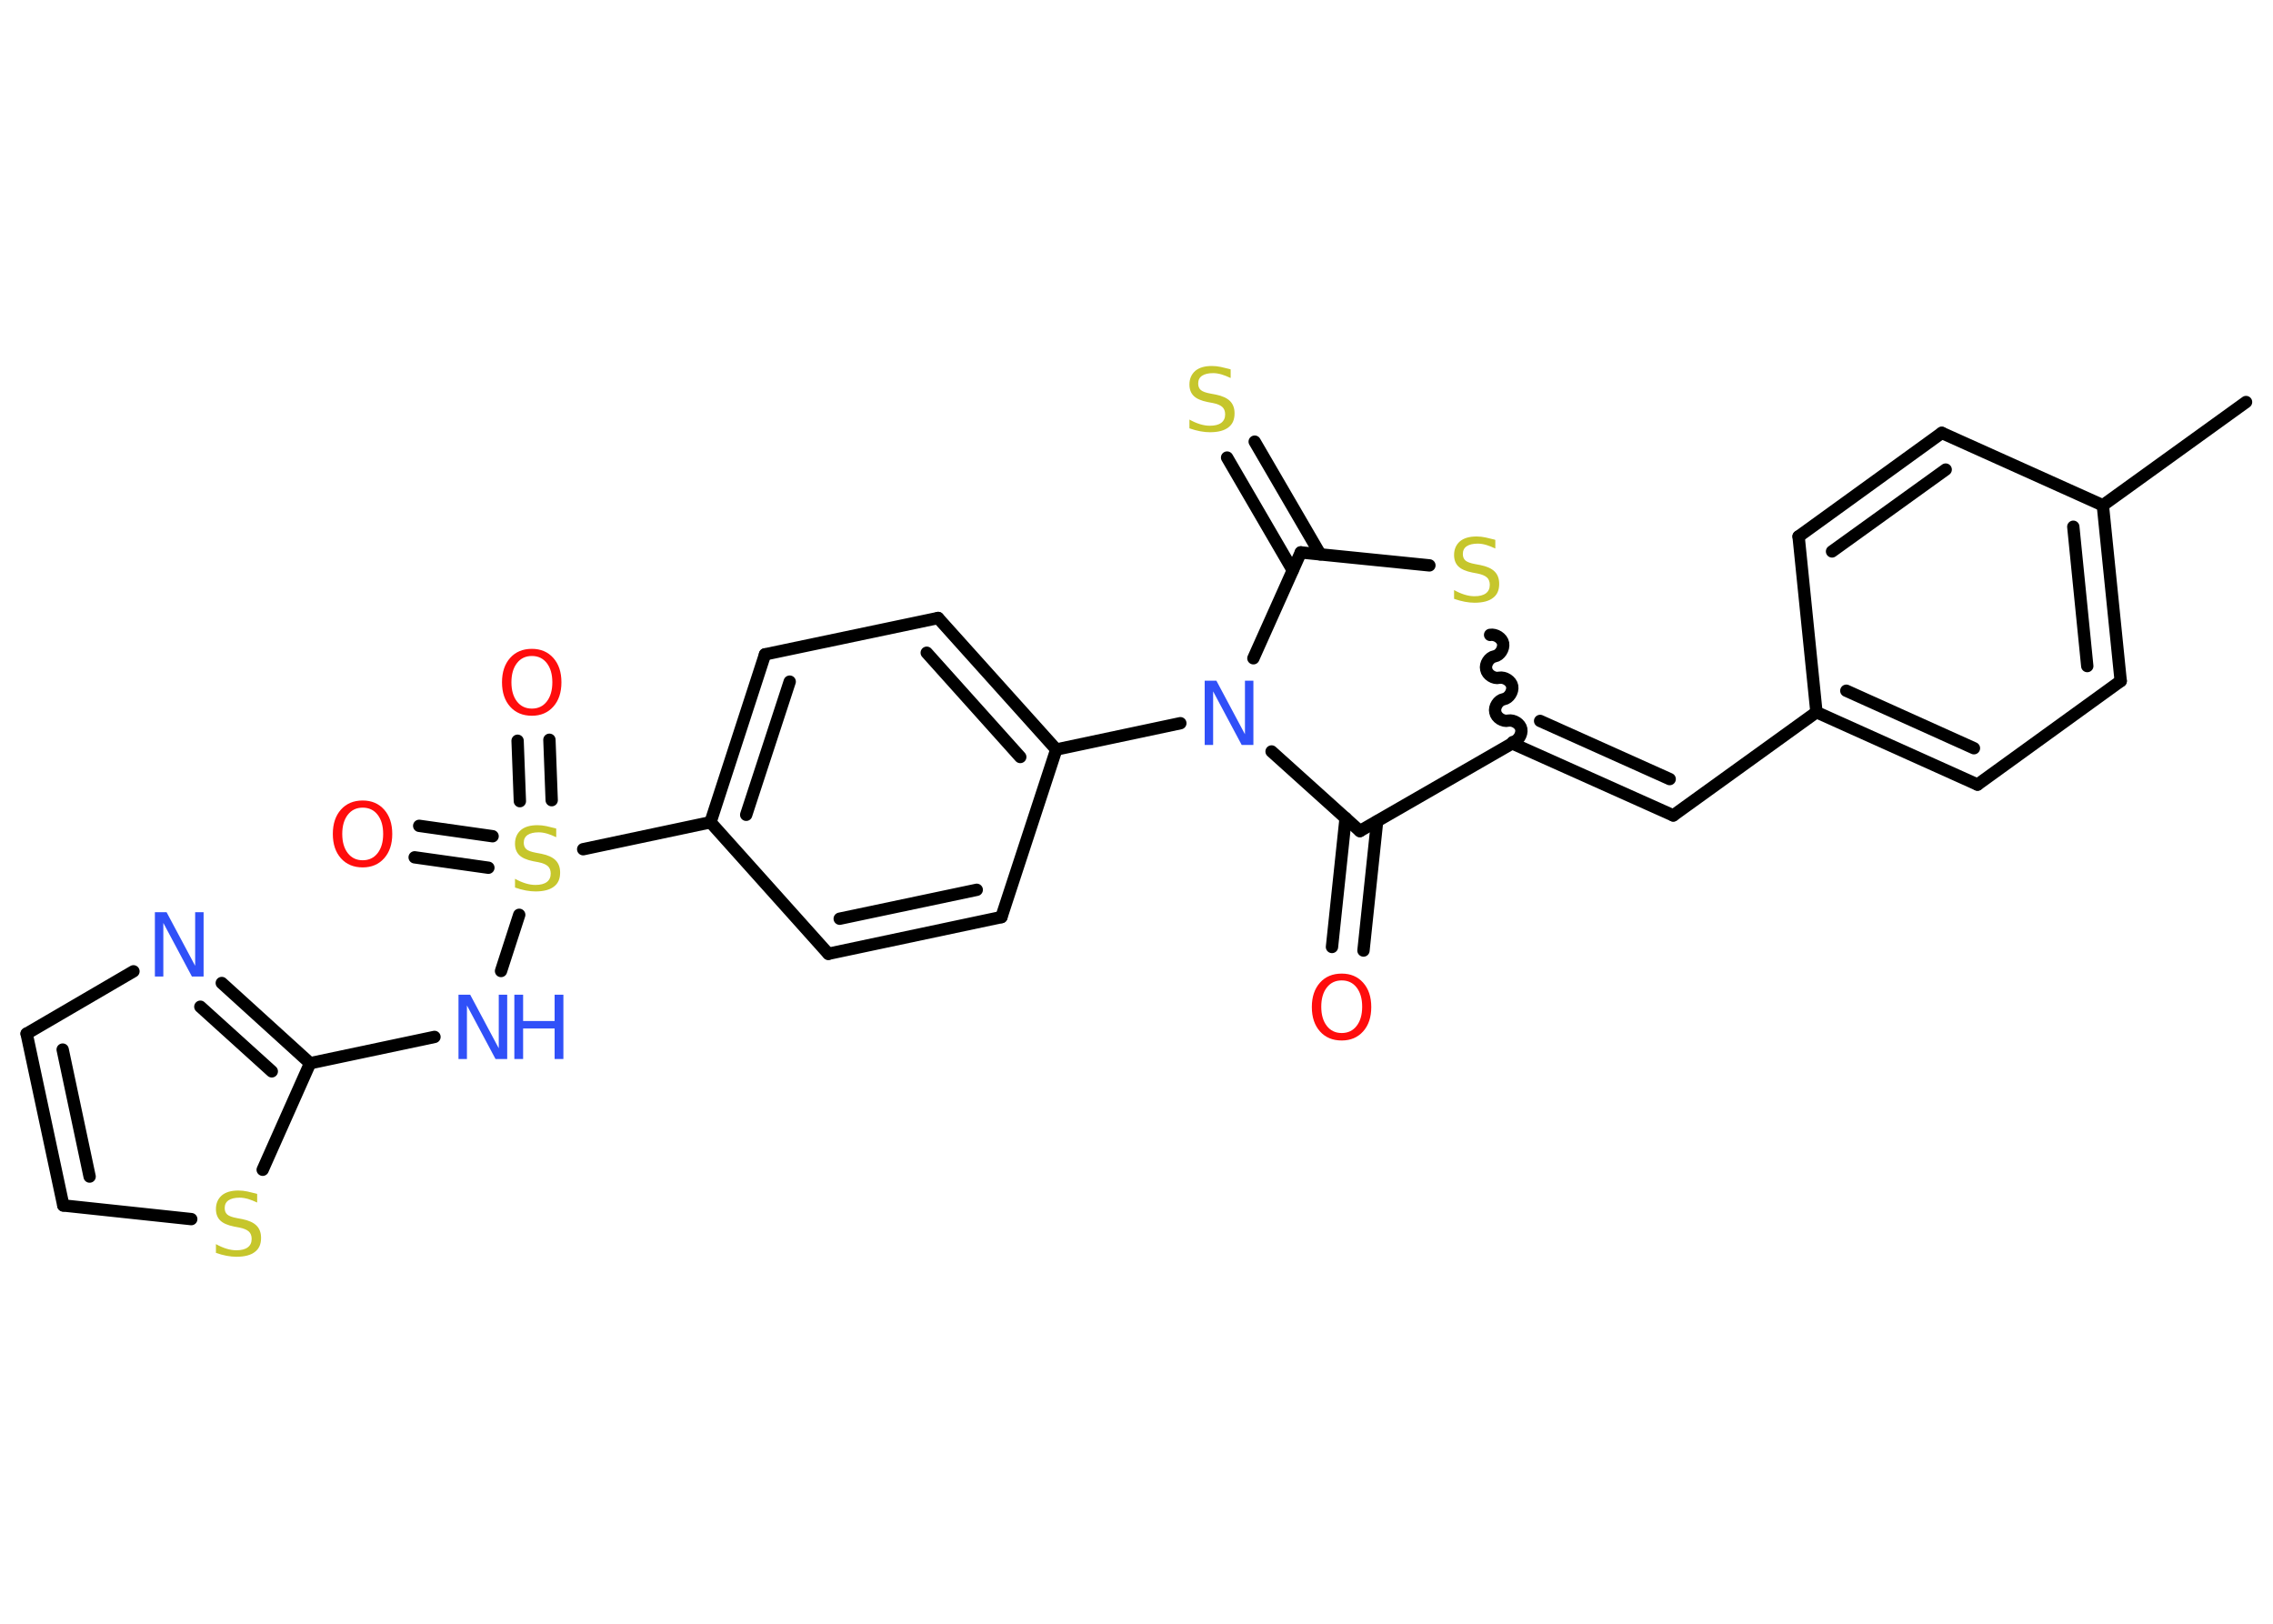 <?xml version='1.0' encoding='UTF-8'?>
<!DOCTYPE svg PUBLIC "-//W3C//DTD SVG 1.1//EN" "http://www.w3.org/Graphics/SVG/1.1/DTD/svg11.dtd">
<svg version='1.2' xmlns='http://www.w3.org/2000/svg' xmlns:xlink='http://www.w3.org/1999/xlink' width='70.0mm' height='50.0mm' viewBox='0 0 70.0 50.0'>
  <desc>Generated by the Chemistry Development Kit (http://github.com/cdk)</desc>
  <g stroke-linecap='round' stroke-linejoin='round' stroke='#000000' stroke-width='.38' fill='#3050F8'>
    <rect x='.0' y='.0' width='70.0' height='50.0' fill='#FFFFFF' stroke='none'/>
    <g id='mol1' class='mol'>
      <line id='mol1bnd1' class='bond' x1='69.17' y1='12.38' x2='64.76' y2='15.56'/>
      <g id='mol1bnd2' class='bond'>
        <line x1='65.31' y1='20.97' x2='64.76' y2='15.56'/>
        <line x1='64.28' y1='20.51' x2='63.85' y2='16.22'/>
      </g>
      <line id='mol1bnd3' class='bond' x1='65.31' y1='20.97' x2='60.9' y2='24.16'/>
      <g id='mol1bnd4' class='bond'>
        <line x1='55.94' y1='21.93' x2='60.9' y2='24.16'/>
        <line x1='56.86' y1='21.27' x2='60.79' y2='23.04'/>
      </g>
      <line id='mol1bnd5' class='bond' x1='55.94' y1='21.93' x2='51.53' y2='25.11'/>
      <g id='mol1bnd6' class='bond'>
        <line x1='51.53' y1='25.11' x2='46.57' y2='22.89'/>
        <line x1='51.42' y1='23.99' x2='47.43' y2='22.2'/>
      </g>
      <path id='mol1bnd7' class='bond' d='M45.89 19.55c.17 -.03 .37 .1 .4 .26c.03 .17 -.1 .37 -.26 .4c-.17 .03 -.3 .24 -.26 .4c.03 .17 .24 .3 .4 .26c.17 -.03 .37 .1 .4 .26c.03 .17 -.1 .37 -.26 .4c-.17 .03 -.3 .24 -.26 .4c.03 .17 .24 .3 .4 .26c.17 -.03 .37 .1 .4 .26c.03 .17 -.1 .37 -.26 .4' fill='none' stroke='#000000' stroke-width='.38'/>
      <line id='mol1bnd8' class='bond' x1='44.02' y1='17.41' x2='40.06' y2='17.01'/>
      <g id='mol1bnd9' class='bond'>
        <line x1='39.81' y1='17.56' x2='37.79' y2='14.09'/>
        <line x1='40.66' y1='17.07' x2='38.64' y2='13.6'/>
      </g>
      <line id='mol1bnd10' class='bond' x1='40.06' y1='17.01' x2='38.6' y2='20.27'/>
      <line id='mol1bnd11' class='bond' x1='36.35' y1='22.27' x2='32.53' y2='23.08'/>
      <g id='mol1bnd12' class='bond'>
        <line x1='32.53' y1='23.08' x2='28.89' y2='19.03'/>
        <line x1='31.42' y1='23.31' x2='28.54' y2='20.1'/>
      </g>
      <line id='mol1bnd13' class='bond' x1='28.89' y1='19.03' x2='23.56' y2='20.15'/>
      <g id='mol1bnd14' class='bond'>
        <line x1='23.56' y1='20.15' x2='21.88' y2='25.32'/>
        <line x1='24.32' y1='20.99' x2='22.98' y2='25.09'/>
      </g>
      <line id='mol1bnd15' class='bond' x1='21.88' y1='25.32' x2='17.96' y2='26.15'/>
      <g id='mol1bnd16' class='bond'>
        <line x1='16.01' y1='24.67' x2='15.94' y2='22.81'/>
        <line x1='16.99' y1='24.64' x2='16.92' y2='22.78'/>
      </g>
      <g id='mol1bnd17' class='bond'>
        <line x1='15.04' y1='26.72' x2='12.77' y2='26.4'/>
        <line x1='15.17' y1='25.75' x2='12.91' y2='25.43'/>
      </g>
      <line id='mol1bnd18' class='bond' x1='15.99' y1='28.17' x2='15.43' y2='29.9'/>
      <line id='mol1bnd19' class='bond' x1='13.38' y1='31.93' x2='9.55' y2='32.74'/>
      <g id='mol1bnd20' class='bond'>
        <line x1='9.55' y1='32.74' x2='6.83' y2='30.27'/>
        <line x1='8.37' y1='32.99' x2='6.17' y2='31.0'/>
      </g>
      <line id='mol1bnd21' class='bond' x1='4.11' y1='29.91' x2='.82' y2='31.83'/>
      <g id='mol1bnd22' class='bond'>
        <line x1='.82' y1='31.83' x2='1.95' y2='37.12'/>
        <line x1='1.93' y1='32.32' x2='2.76' y2='36.23'/>
      </g>
      <line id='mol1bnd23' class='bond' x1='1.95' y1='37.12' x2='5.89' y2='37.54'/>
      <line id='mol1bnd24' class='bond' x1='9.55' y1='32.74' x2='8.09' y2='36.02'/>
      <line id='mol1bnd25' class='bond' x1='21.88' y1='25.32' x2='25.51' y2='29.37'/>
      <g id='mol1bnd26' class='bond'>
        <line x1='25.51' y1='29.37' x2='30.84' y2='28.24'/>
        <line x1='25.86' y1='28.29' x2='30.08' y2='27.4'/>
      </g>
      <line id='mol1bnd27' class='bond' x1='32.53' y1='23.08' x2='30.84' y2='28.24'/>
      <line id='mol1bnd28' class='bond' x1='39.16' y1='23.14' x2='41.88' y2='25.59'/>
      <line id='mol1bnd29' class='bond' x1='46.57' y1='22.89' x2='41.88' y2='25.59'/>
      <g id='mol1bnd30' class='bond'>
        <line x1='42.41' y1='25.29' x2='41.99' y2='29.27'/>
        <line x1='41.44' y1='25.19' x2='41.02' y2='29.16'/>
      </g>
      <line id='mol1bnd31' class='bond' x1='55.94' y1='21.93' x2='55.39' y2='16.52'/>
      <g id='mol1bnd32' class='bond'>
        <line x1='59.8' y1='13.33' x2='55.39' y2='16.52'/>
        <line x1='59.92' y1='14.46' x2='56.42' y2='16.98'/>
      </g>
      <line id='mol1bnd33' class='bond' x1='64.76' y1='15.56' x2='59.8' y2='13.33'/>
      <path id='mol1atm8' class='atom' d='M46.05 16.63v.26q-.15 -.07 -.28 -.11q-.14 -.04 -.26 -.04q-.22 .0 -.34 .08q-.12 .08 -.12 .24q.0 .13 .08 .2q.08 .07 .3 .11l.16 .03q.3 .06 .44 .2q.14 .14 .14 .38q.0 .29 -.19 .43q-.19 .15 -.57 .15q-.14 .0 -.3 -.03q-.16 -.03 -.33 -.09v-.27q.16 .09 .32 .14q.16 .05 .31 .05q.23 .0 .35 -.09q.12 -.09 .12 -.26q.0 -.15 -.09 -.23q-.09 -.08 -.29 -.12l-.16 -.03q-.3 -.06 -.43 -.19q-.13 -.13 -.13 -.35q.0 -.26 .18 -.42q.18 -.15 .51 -.15q.14 .0 .28 .03q.14 .03 .29 .07z' stroke='none' fill='#C6C62C'/>
      <path id='mol1atm10' class='atom' d='M37.9 11.38v.26q-.15 -.07 -.28 -.11q-.14 -.04 -.26 -.04q-.22 .0 -.34 .08q-.12 .08 -.12 .24q.0 .13 .08 .2q.08 .07 .3 .11l.16 .03q.3 .06 .44 .2q.14 .14 .14 .38q.0 .29 -.19 .43q-.19 .15 -.57 .15q-.14 .0 -.3 -.03q-.16 -.03 -.33 -.09v-.27q.16 .09 .32 .14q.16 .05 .31 .05q.23 .0 .35 -.09q.12 -.09 .12 -.26q.0 -.15 -.09 -.23q-.09 -.08 -.29 -.12l-.16 -.03q-.3 -.06 -.43 -.19q-.13 -.13 -.13 -.35q.0 -.26 .18 -.42q.18 -.15 .51 -.15q.14 .0 .28 .03q.14 .03 .29 .07z' stroke='none' fill='#C6C62C'/>
      <path id='mol1atm11' class='atom' d='M37.1 20.96h.36l.88 1.65v-1.65h.26v1.98h-.36l-.88 -1.65v1.65h-.26v-1.98z' stroke='none'/>
      <path id='mol1atm16' class='atom' d='M17.13 25.52v.26q-.15 -.07 -.28 -.11q-.14 -.04 -.26 -.04q-.22 .0 -.34 .08q-.12 .08 -.12 .24q.0 .13 .08 .2q.08 .07 .3 .11l.16 .03q.3 .06 .44 .2q.14 .14 .14 .38q.0 .29 -.19 .43q-.19 .15 -.57 .15q-.14 .0 -.3 -.03q-.16 -.03 -.33 -.09v-.27q.16 .09 .32 .14q.16 .05 .31 .05q.23 .0 .35 -.09q.12 -.09 .12 -.26q.0 -.15 -.09 -.23q-.09 -.08 -.29 -.12l-.16 -.03q-.3 -.06 -.43 -.19q-.13 -.13 -.13 -.35q.0 -.26 .18 -.42q.18 -.15 .51 -.15q.14 .0 .28 .03q.14 .03 .29 .07z' stroke='none' fill='#C6C62C'/>
      <path id='mol1atm17' class='atom' d='M16.38 20.2q-.29 .0 -.46 .22q-.17 .22 -.17 .59q.0 .37 .17 .59q.17 .22 .46 .22q.29 .0 .46 -.22q.17 -.22 .17 -.59q.0 -.37 -.17 -.59q-.17 -.22 -.46 -.22zM16.38 19.98q.41 .0 .66 .28q.25 .28 .25 .75q.0 .47 -.25 .75q-.25 .28 -.66 .28q-.42 .0 -.67 -.28q-.25 -.28 -.25 -.75q.0 -.47 .25 -.75q.25 -.28 .67 -.28z' stroke='none' fill='#FF0D0D'/>
      <path id='mol1atm18' class='atom' d='M11.17 24.87q-.29 .0 -.46 .22q-.17 .22 -.17 .59q.0 .37 .17 .59q.17 .22 .46 .22q.29 .0 .46 -.22q.17 -.22 .17 -.59q.0 -.37 -.17 -.59q-.17 -.22 -.46 -.22zM11.17 24.65q.41 .0 .66 .28q.25 .28 .25 .75q.0 .47 -.25 .75q-.25 .28 -.66 .28q-.42 .0 -.67 -.28q-.25 -.28 -.25 -.75q.0 -.47 .25 -.75q.25 -.28 .67 -.28z' stroke='none' fill='#FF0D0D'/>
      <g id='mol1atm19' class='atom'>
        <path d='M14.12 30.63h.36l.88 1.65v-1.65h.26v1.98h-.36l-.88 -1.65v1.65h-.26v-1.98z' stroke='none'/>
        <path d='M15.84 30.63h.27v.81h.97v-.81h.27v1.98h-.27v-.94h-.97v.94h-.27v-1.98z' stroke='none'/>
      </g>
      <path id='mol1atm21' class='atom' d='M4.77 28.09h.36l.88 1.65v-1.65h.26v1.98h-.36l-.88 -1.65v1.65h-.26v-1.98z' stroke='none'/>
      <path id='mol1atm24' class='atom' d='M7.92 36.77v.26q-.15 -.07 -.28 -.11q-.14 -.04 -.26 -.04q-.22 .0 -.34 .08q-.12 .08 -.12 .24q.0 .13 .08 .2q.08 .07 .3 .11l.16 .03q.3 .06 .44 .2q.14 .14 .14 .38q.0 .29 -.19 .43q-.19 .15 -.57 .15q-.14 .0 -.3 -.03q-.16 -.03 -.33 -.09v-.27q.16 .09 .32 .14q.16 .05 .31 .05q.23 .0 .35 -.09q.12 -.09 .12 -.26q.0 -.15 -.09 -.23q-.09 -.08 -.29 -.12l-.16 -.03q-.3 -.06 -.43 -.19q-.13 -.13 -.13 -.35q.0 -.26 .18 -.42q.18 -.15 .51 -.15q.14 .0 .28 .03q.14 .03 .29 .07z' stroke='none' fill='#C6C62C'/>
      <path id='mol1atm28' class='atom' d='M41.32 30.19q-.29 .0 -.46 .22q-.17 .22 -.17 .59q.0 .37 .17 .59q.17 .22 .46 .22q.29 .0 .46 -.22q.17 -.22 .17 -.59q.0 -.37 -.17 -.59q-.17 -.22 -.46 -.22zM41.32 29.98q.41 .0 .66 .28q.25 .28 .25 .75q.0 .47 -.25 .75q-.25 .28 -.66 .28q-.42 .0 -.67 -.28q-.25 -.28 -.25 -.75q.0 -.47 .25 -.75q.25 -.28 .67 -.28z' stroke='none' fill='#FF0D0D'/>
    </g>
  </g>
</svg>
